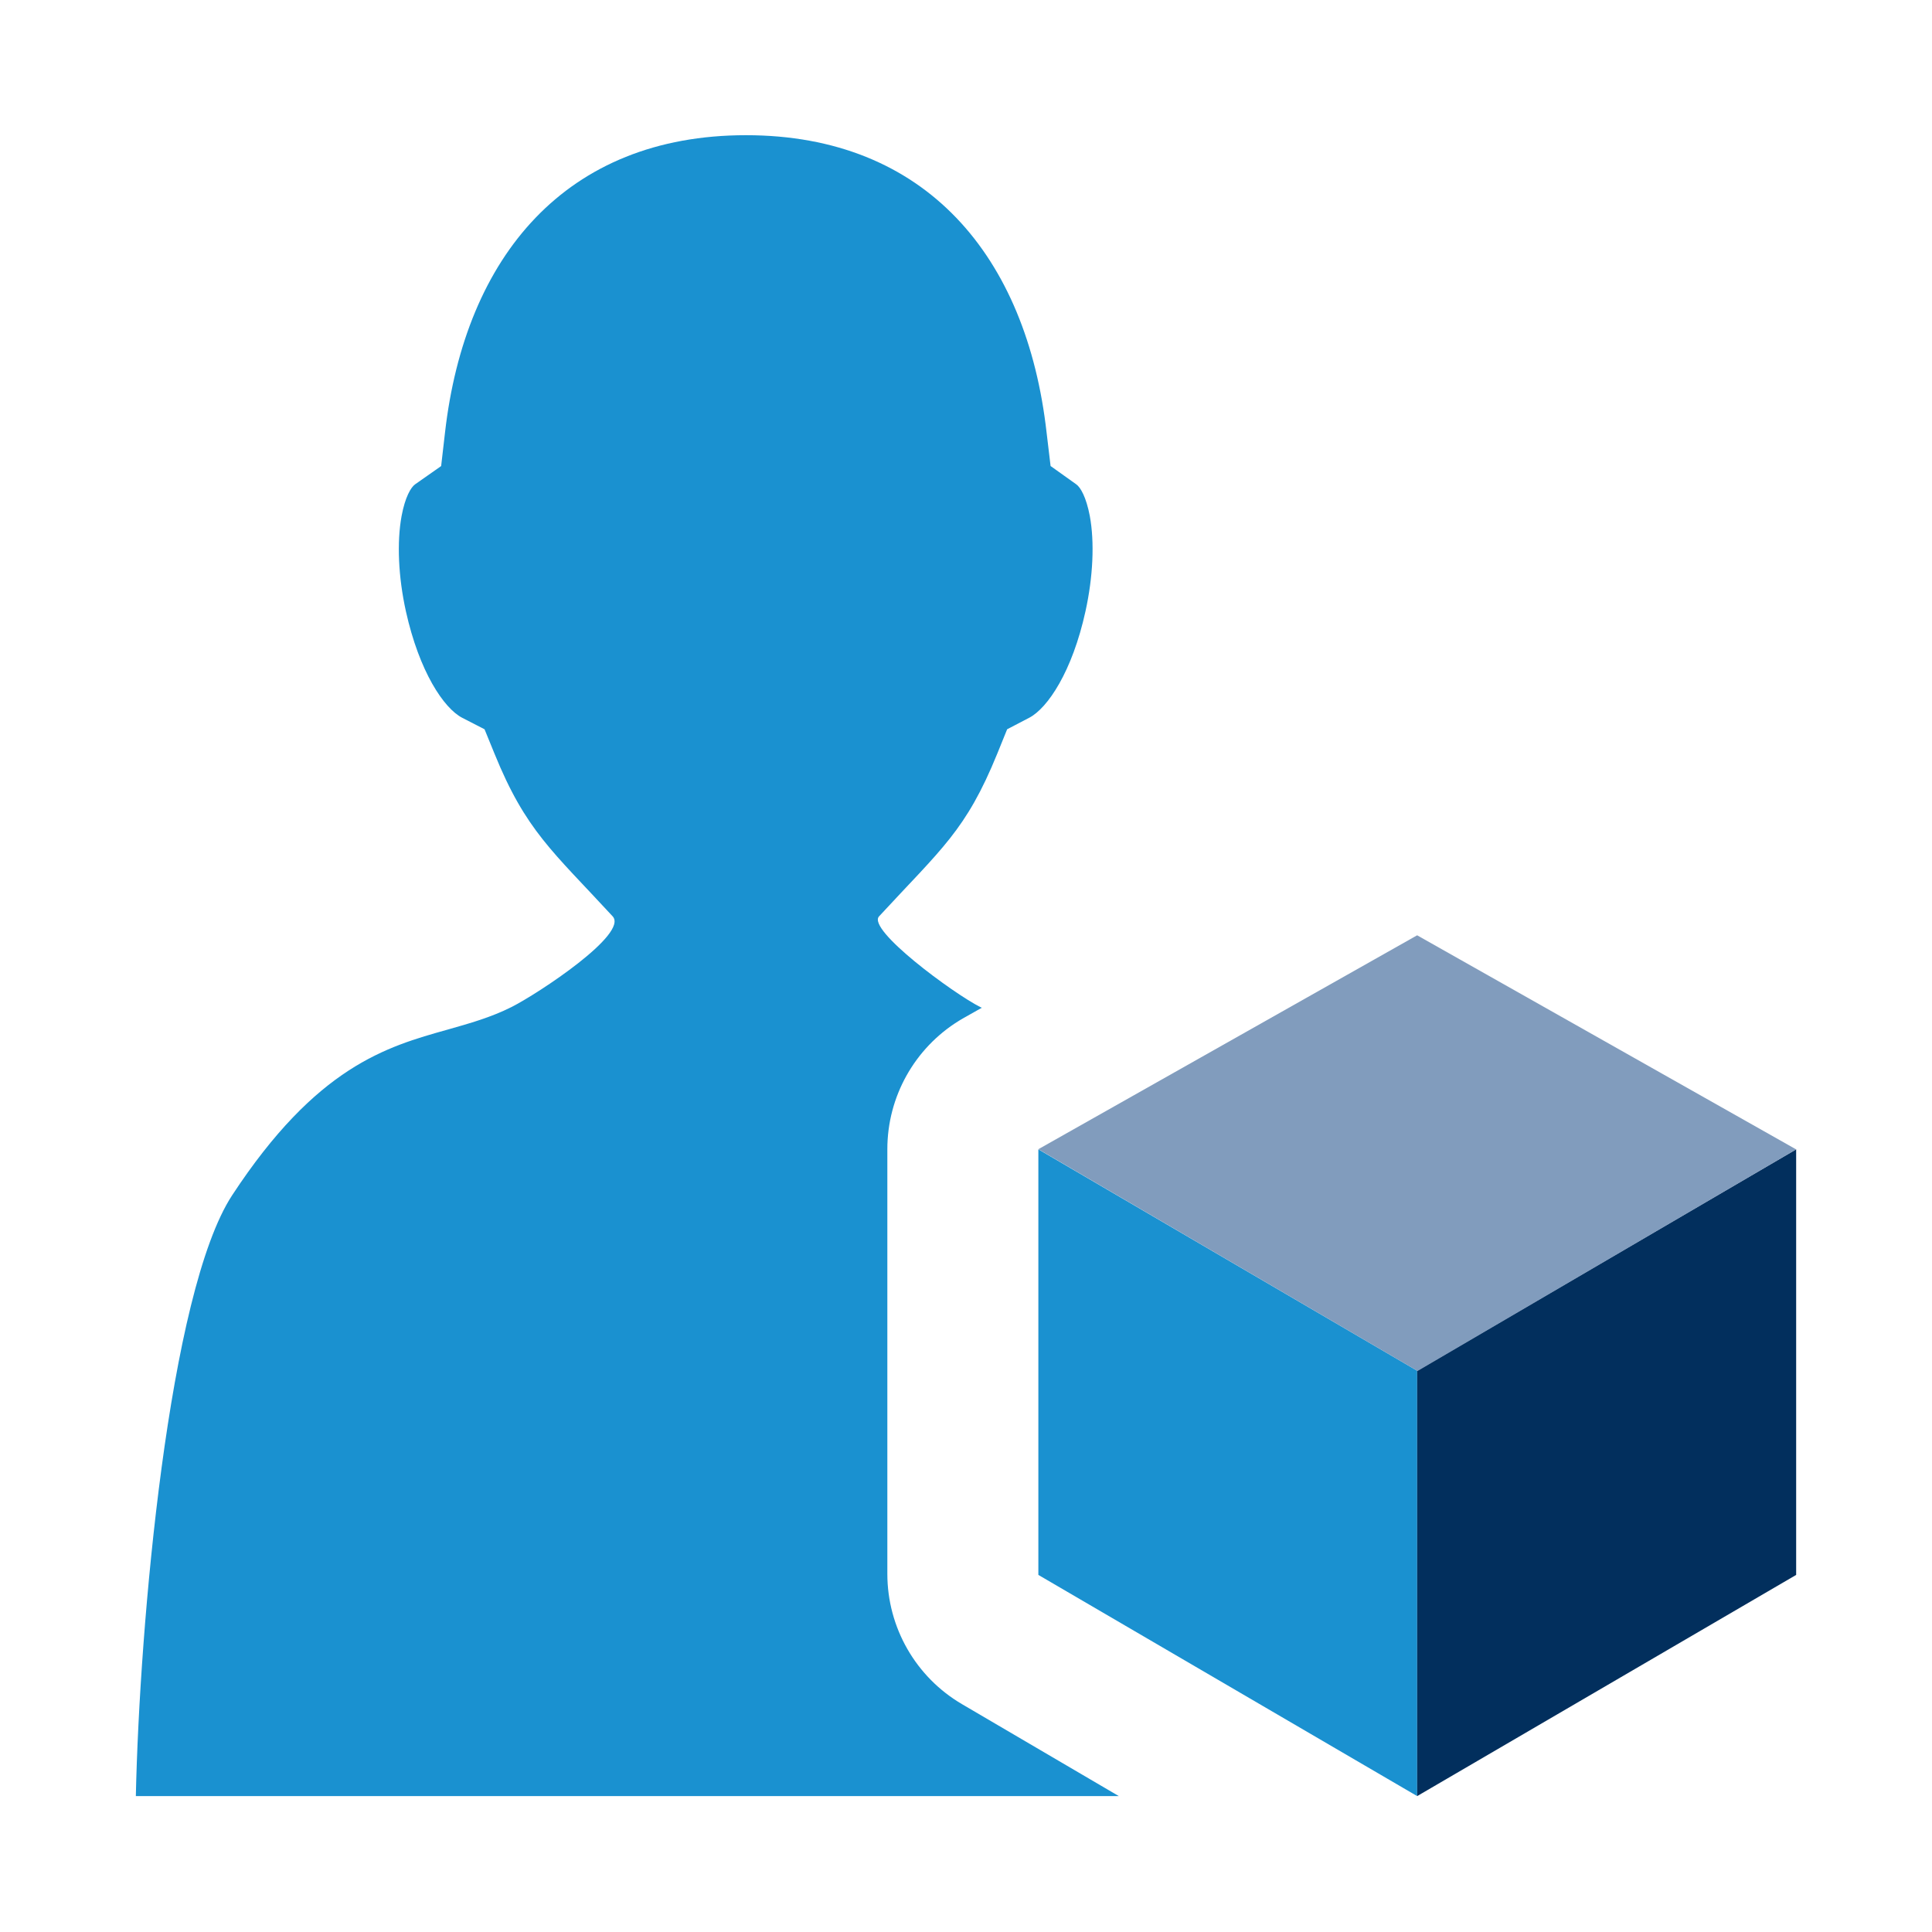 <svg xmlns="http://www.w3.org/2000/svg" xmlns:xlink="http://www.w3.org/1999/xlink" width="100%" height="100%" fill-rule="evenodd" stroke-linejoin="round" stroke-miterlimit="1.414" clip-rule="evenodd" version="1.1" viewBox="0 0 128 128" xml:space="preserve"><g transform="matrix(1,0,0,1,0,-161)"><g id="_3d_sound_user" transform="matrix(1,0,0,1.376,0,-24.806)"><rect width="128" height="93" x="0" y="135" fill="none"/><g><path fill="#1A91D0" fill-rule="nonzero" d="M58.789,104.282L58.789,76.155C58.789,72.689 60.586,69.472 63.535,67.65C63.695,67.551 63.857,67.457 64.021,67.368L65.048,66.788C65.014,66.771 64.979,66.759 64.945,66.742C63.15,65.836 57.424,61.617 58.239,60.737C62.392,56.238 63.994,55.059 66.072,49.959L66.726,48.345L68.187,47.583C69.41,46.947 71.04,44.523 71.916,40.531C72.419,38.252 72.524,35.95 72.202,34.217C71.966,32.978 71.589,32.321 71.307,32.124L69.604,30.91L69.34,28.699C68.022,17.027 61.342,9 49.424,9C37.497,9 30.819,17.023 29.484,28.687L29.227,30.913L27.499,32.124C27.222,32.32 26.84,32.971 26.607,34.216C26.287,35.952 26.388,38.254 26.892,40.533C27.78,44.533 29.404,46.956 30.625,47.586L32.102,48.345L32.765,49.968C34.838,55.068 36.61,56.418 40.59,60.734C41.657,61.891 35.689,65.83 33.889,66.741C32.52,67.428 31.133,67.817 29.67,68.232C25.6,69.371 20.986,70.671 15.383,79.204C11.176,85.627 9.241,107.667 9,119L74.124,119L63.732,112.909C60.67,111.114 58.789,107.831 58.789,104.282Z" transform="matrix(1,0,0,0.727,0,135)"/></g><g><path fill="#1A91D0" fill-rule="nonzero" d="M68.794,76.166L93.891,90.828L93.891,119L68.794,104.351L68.794,76.166Z" transform="matrix(1,0,0,0.727,0,135)"/><path fill="#022F5D" fill-rule="nonzero" d="M119,76.166L93.891,90.828L93.891,119L119,104.351L119,76.166Z" transform="matrix(1,0,0,0.727,0,135)"/><path fill="#819CBD" fill-rule="nonzero" d="M119,76.17L93.889,61.99L68.794,76.157L93.918,90.845L119,76.17Z" transform="matrix(1,0,0,0.727,0,135)"/></g></g></g></svg>